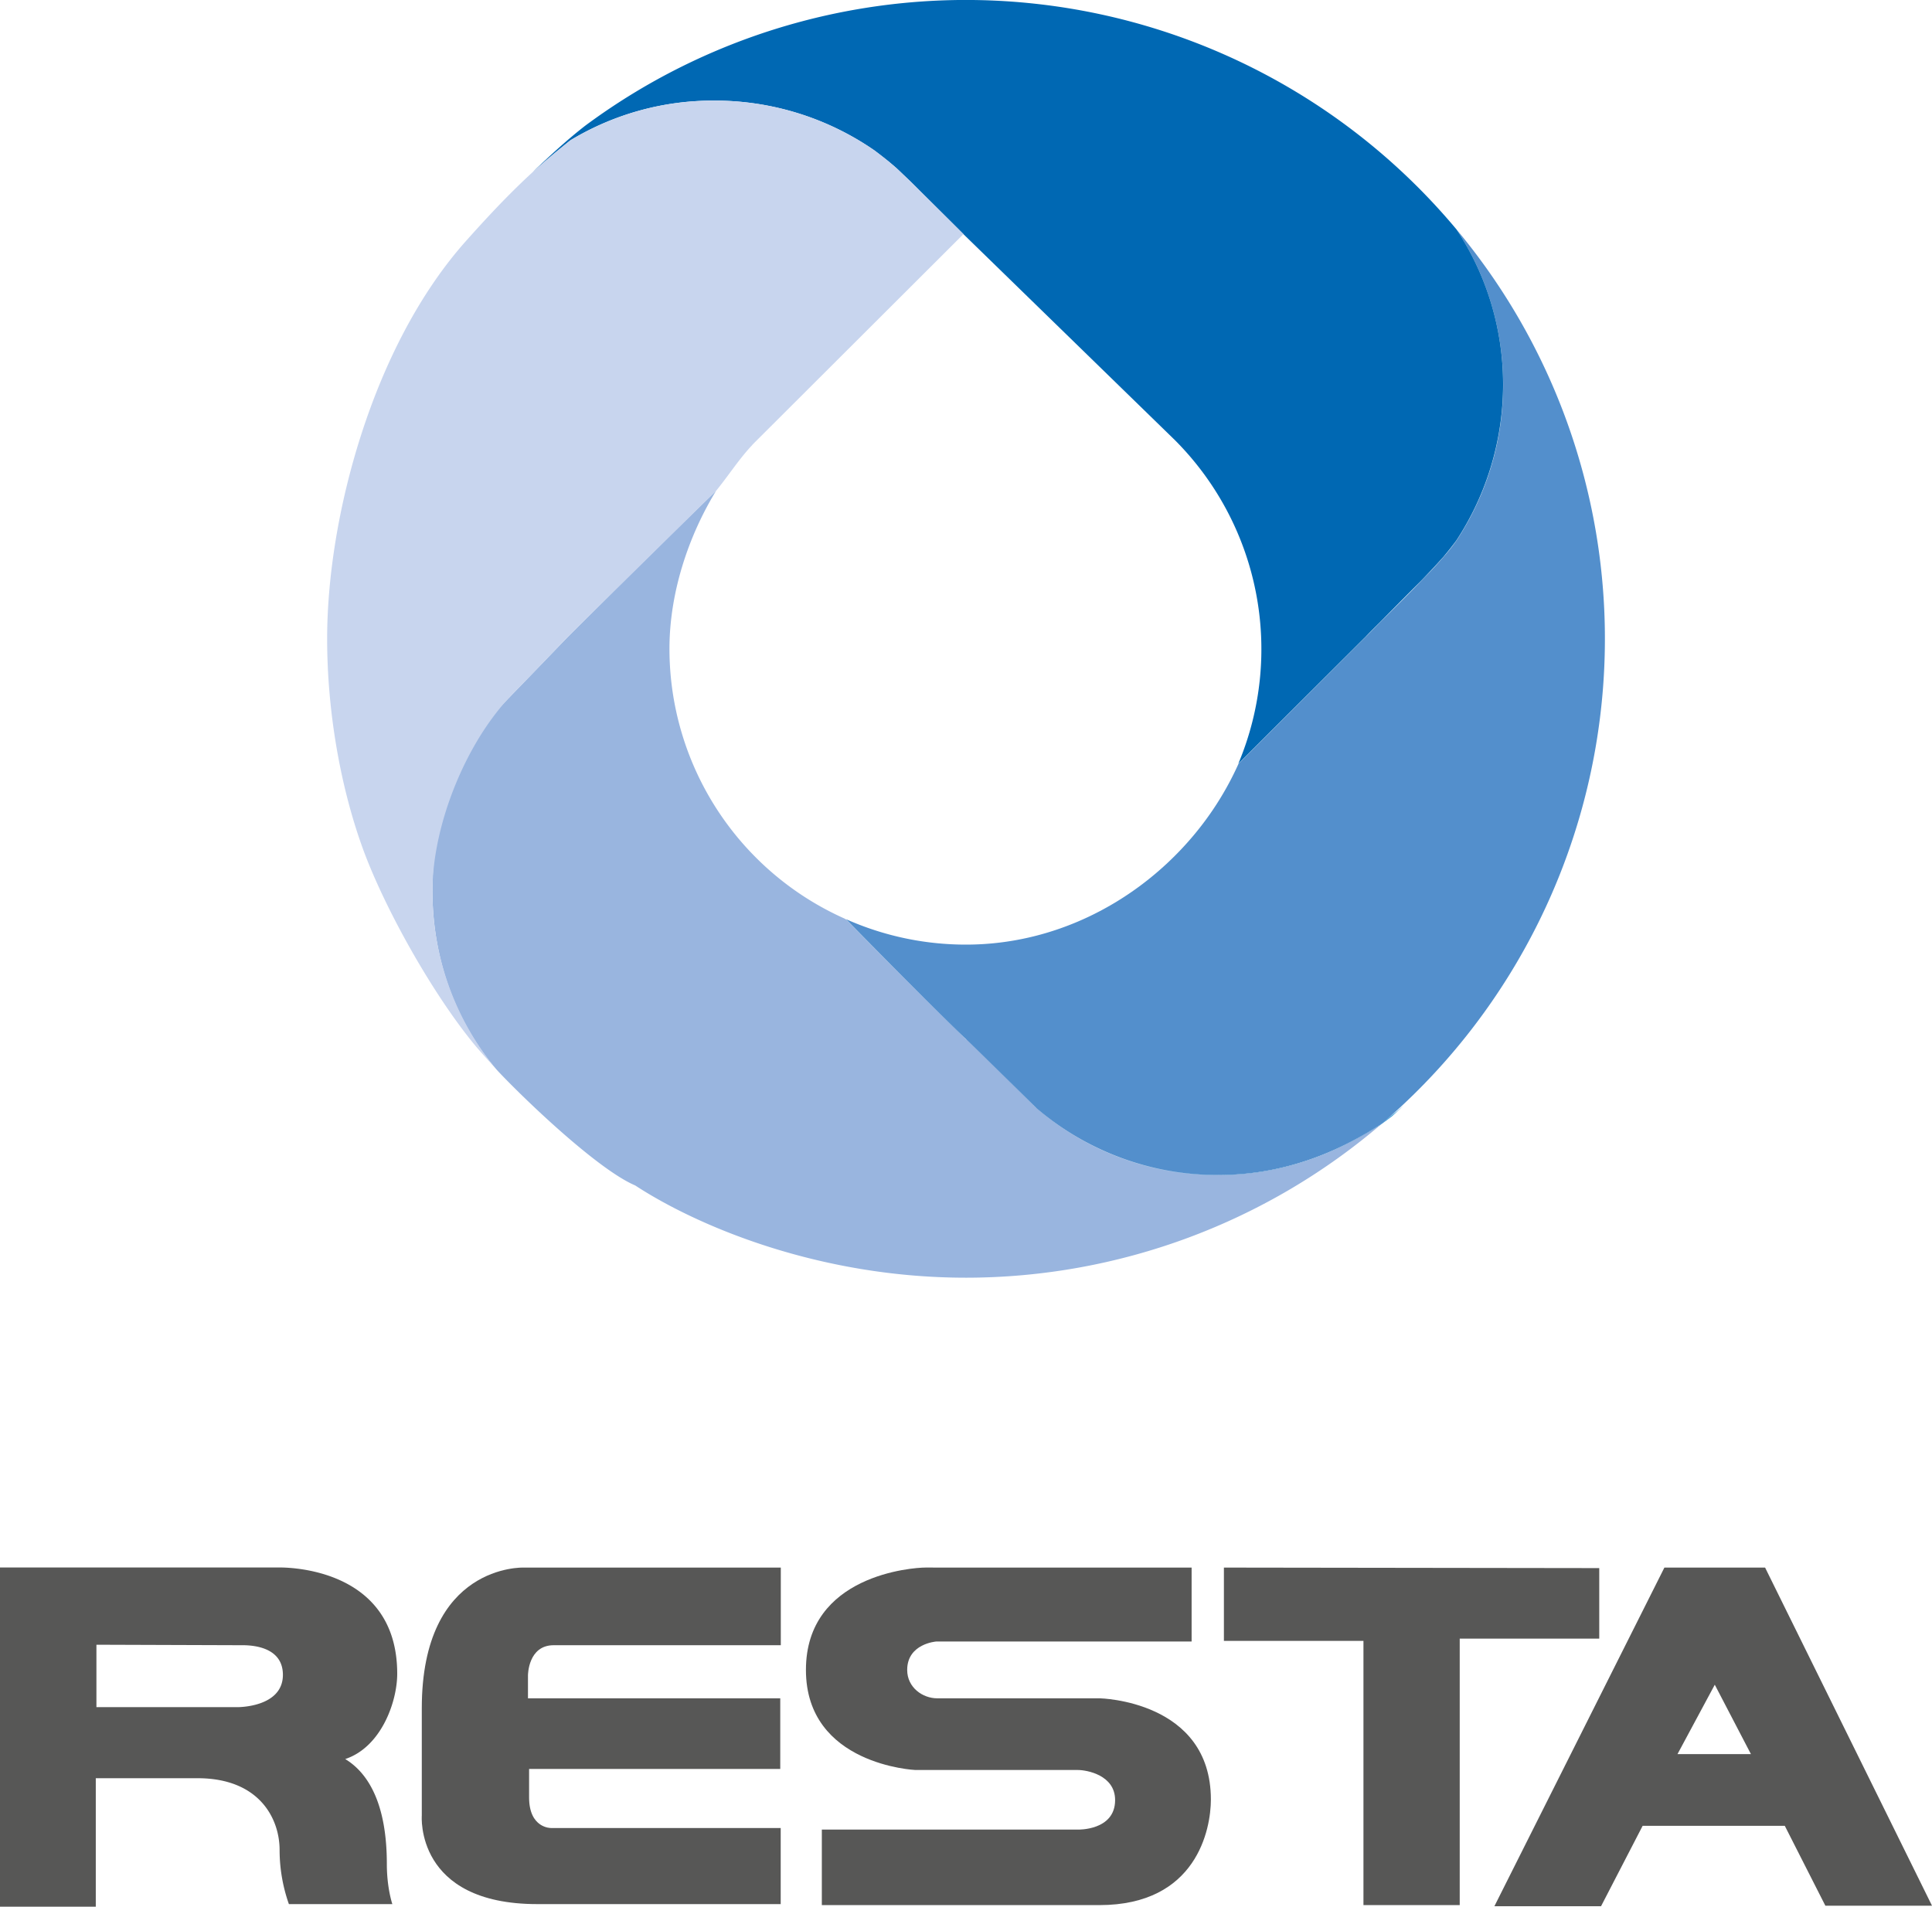 <svg xmlns="http://www.w3.org/2000/svg" viewBox="0 0 1000 987.09"><defs><style>.cls-1{fill:#3b9dd7;}.cls-2{fill:none;}.cls-3{fill:#575756;}.cls-4{fill:#99b5df;}.cls-5{fill:#538fcc;}.cls-6{fill:#0068b3;}.cls-7{fill:#c8d5ee;}</style></defs><g id="Capa_2" data-name="Capa 2"><g id="Capa_1-2" data-name="Capa 1"><path class="cls-1" d="M719.7,577.89c2.29-1.75,4.52-3.57,6.72-5.46-.62.59-1.28,1.17-1.91,1.76-1.34,1.27-2.73,2.51-4.09,3.73-1.59,1.23-3.16,2.44-4.81,3.58C717,580.31,718.35,579.1,719.7,577.89Z"/><path class="cls-2" d="M536.53,573.74a147.74,147.74,0,0,0,31.2,20.36,146.77,146.77,0,0,1-31.64-20.58l-35.34-35.37.07-.16Z"/><path class="cls-1" d="M500.75,538.15c-.07.1-.14.18-.21.29a3.89,3.89,0,0,1-.36-.34l.21-.32Z"/><path class="cls-1" d="M719.7,577.89c-1.35,1.21-2.72,2.42-4.09,3.61a145.74,145.74,0,0,1-147.88,12.6,145.77,145.77,0,0,0,152-16.21Z"/><path class="cls-3" d="M178.69,910.61c18.7-6.22,26.91-29.73,26.91-44.16,0-57.23-61.74-55-61.74-55H0v175.6H49.58V920.53h52.65c32.29,0,42.49,21.23,42.49,37.12a84.33,84.33,0,0,0,4.81,28.05h53.55s-2.85-8.22-2.85-20.71C200.23,933.27,190.34,917.69,178.69,910.61Zm-55.78-26.87h-73V851.43l74.18.25c2.8,0,22.34-.84,22.34,15.36C146.4,884,122.91,883.74,122.91,883.74Z"/><path class="cls-3" d="M404.14,811.49H271s-52.68-2-52.68,72.79v55.53s-3.66,45.89,59.77,45.89h126V946.31H285.2s-11.34.25-11.34-15.84V915.74h130V879.17H273.28V867.24s0-15.56,13.31-15.56H404.14Z"/><path class="cls-3" d="M616.78,811.49v38.28H484.56s-15,1.07-15,14.71c0,9.06,7.95,14.69,15.58,14.69h84.12s57.49,1.12,57.49,52.4c0,15.32-7.31,54.65-57.74,54.65H425.38V947.13H557.93s19.25.57,19.25-15.27c0-13-14.73-15.58-19.25-15.58H473.79s-56.64-2.53-56.64-51.8,55.54-53,61.77-53Z"/><polygon class="cls-3" points="633.49 811.49 633.49 849.45 705.72 849.45 705.72 986.22 755.55 986.22 755.55 848.27 827.77 848.27 827.77 811.76 633.49 811.49"/><path class="cls-3" d="M913.61,811.49H861.49l-88,175.32h55.2l21.54-41.64H923.8l21,41.35H1000Zm-45.34,96.56,19.3-35.92,18.71,35.92Z"/><path class="cls-4" d="M716,581.06c-24.88,16.81-53.41,27.25-84.95,27.25a142.69,142.69,0,0,1-94.87-35l-35.49-35.18c0,.1-.34.18-.54,0,0,0,0,0,0,0s-31.69-31-62.34-62.25l-.21,0-.26-.27a153,153,0,0,1-90.83-139.79c0-29.14,9.94-58.53,24.14-81.75-37.4,36.14-76.77,75.65-76.77,75.65s-35.46,36.71-35.46,36.71c-24.69,28.86-34.6,60.65-34.6,94.6,0,35.2,12,68.16,33.18,92.63.3.35.7.76,1,1.11,14.89,15.73,51.85,50.87,70.79,58.91h0c31.72,20.75,94.67,47.75,171.19,47.75A330.92,330.92,0,0,0,716,581.06Z"/><path class="cls-5" d="M753.9,118.79a146.31,146.31,0,0,1,0,161,92.2,92.2,0,0,1-6.71,8.48c-2.78,3.25-6.15,6.93-10.35,11.15-7.77,8.15-16.42,16.67-22.63,22.84-3.62,3.69-6.24,6.34-6.24,6.34l-66.88,66.69a158.84,158.84,0,0,1-26.13,40.45C586.58,467.85,545.27,489,500,489a152.51,152.51,0,0,1-62.17-13.2c30,30.63,58.63,59,62.34,62.25.07-.11,36.34,35.64,36.34,35.64a143.81,143.81,0,0,0,94.07,34.58c32.23,0,60.89-10.71,85.44-27.25l3.65-3.18A330.66,330.66,0,0,0,753.9,118.79Z"/><path class="cls-6" d="M753.9,118.79a330.81,330.81,0,0,0-451-53.71c-9.66,7.5-18.31,15.61-27.2,24,6.59-5.72,18.85-16,19.62-16.51a142.94,142.94,0,0,1,74.36-20.5l.23,0h0a145.26,145.26,0,0,1,82.66,25.78c2.66,2,5,3.83,7.6,5.92,1.2,1,2.49,2.08,3.8,3.25a1.12,1.12,0,0,1,.27.26h0c1.13,1,2.23,2.12,3.42,3.25,1.76,1.68,3.64,3.44,5.66,5.48,5.49,5.52,20.2,20,25.27,25.13l71.78,69.92,37.72,36.74a153.19,153.19,0,0,1,32.88,167.5c34.33-34.22,66-65.81,66-65.81,1.42-1.52,4-4.09,7.13-7.22,6.46-6.53,16.12-16.3,20.42-20.58.79-.77,1.48-1.51,2.21-2.26,3.77-3.92,7.35-7.75,10.35-11.15,2.64-3.12,4.82-5.9,6.71-8.48A147.29,147.29,0,0,0,778,199.22,145.69,145.69,0,0,0,753.9,118.79Z"/><path class="cls-7" d="M471.31,93.93c-.1-.08-7.14-6.79-7.27-6.89-1.27-1.07-2.53-2.15-3.8-3.25-2.78-2.27-5.27-4.2-7.6-5.92A145.26,145.26,0,0,0,370,52.09l-.27,0a142.89,142.89,0,0,0-74,20.26,7.71,7.71,0,0,0-.75.52c-20.13,15.47-36.79,32.84-53.68,51.76C217,151.84,198.94,187.77,187,224.89c-11.79,36.53-17.67,74.2-17.67,105.82,0,36.39,6.45,74.79,17.94,107.11,10.91,30.71,35.94,75.77,58.34,103,3.64,4.41,11.31,12.7,11.29,12.67-.55-.64-1.07-1.25-1.57-1.86A144.09,144.09,0,0,1,223.85,461c0-33.95,17.56-77.81,42.07-102.32,6.73-6.71,19.6-20.32,26.23-27.15,5.41-5.59,78.11-77,78.53-77.49,6.29-7.68,11.95-16.59,18.78-23.75h-.07l1.16-1.18,2.44-2.44.14-.13,40.44-40.36,65.12-65Z"/></g></g></svg>